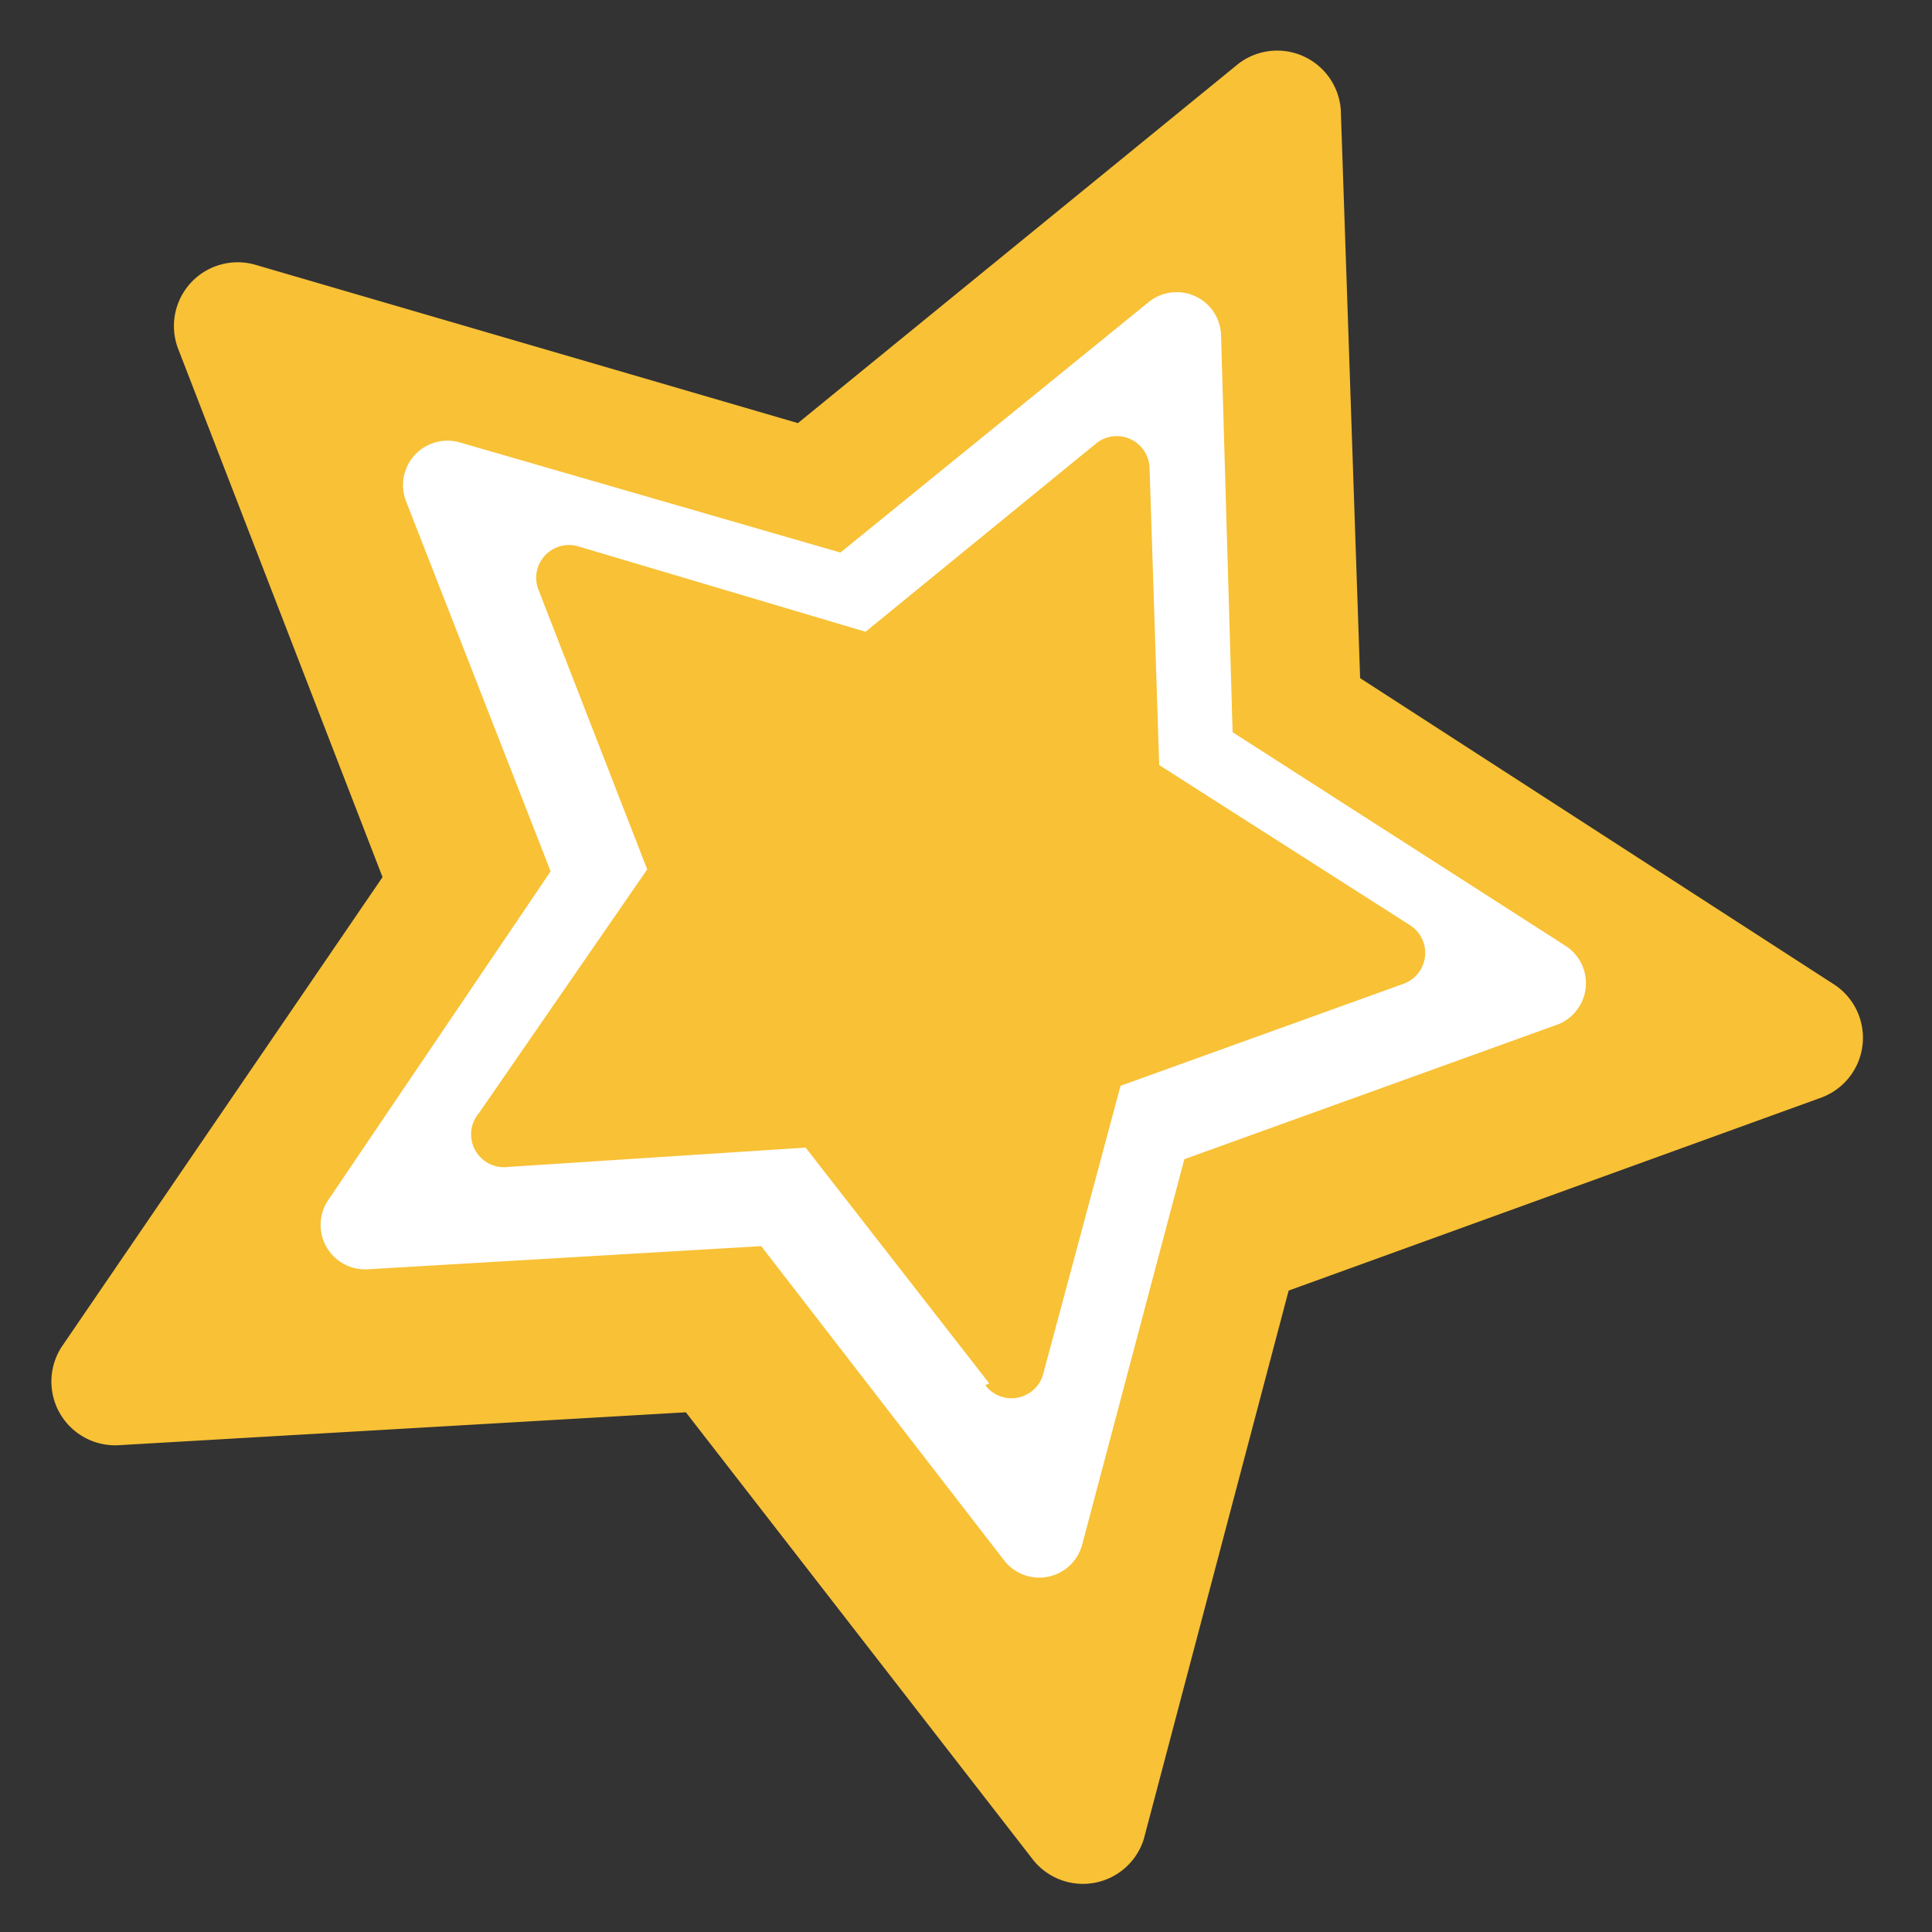 <svg xmlns="http://www.w3.org/2000/svg" viewBox="0 0 100 100">

  <rect x="0" y="0" width="100" height="100" fill="#333333" stroke="none"/>

  <path
    d="m53.5 96.3-18-23.2-29.3 1.7a3.3 3.3 0 0 1-3-5.1l16.6-24.3L9.2 18a3.3 3.3 0 0 1 4-4.3l28.1 8.2L64.1 3.3a3.3 3.3 0 0 1 5.3 2.4l1 29.4L95 51a3.3 3.3 0 0 1-.7 5.8l-27.6 10-7.5 28.4a3.3 3.3 0 0 1-5.7 1.1Z"
    fill="#f8c136" />
  <path fill="#fff"
    d="M52 80.8 39.4 64.5 19 65.7a2.3 2.3 0 0 1-2-3.6l11.5-17L21 25.9a2.3 2.3 0 0 1 2.8-3l19.7 5.7 16-13a2.3 2.3 0 0 1 3.7 1.7l.6 20.6L81.1 49a2.3 2.3 0 0 1-.4 4l-19.4 7L56 80a2.3 2.3 0 0 1-4 .8Z" />
  <path
    d="m51.2 71.6-9.5-12.2-15.4 1a1.7 1.7 0 0 1-1.5-2.8L33.5 45l-5.6-14.4a1.7 1.7 0 0 1 2.1-2.3l14.8 4.4 12-9.8a1.7 1.7 0 0 1 2.7 1.3l.5 15.4 13 8.3a1.7 1.7 0 0 1-.3 3L58 56.2l-4 14.9a1.7 1.7 0 0 1-3 .6Z"
    fill="#f8c136" />

</svg>